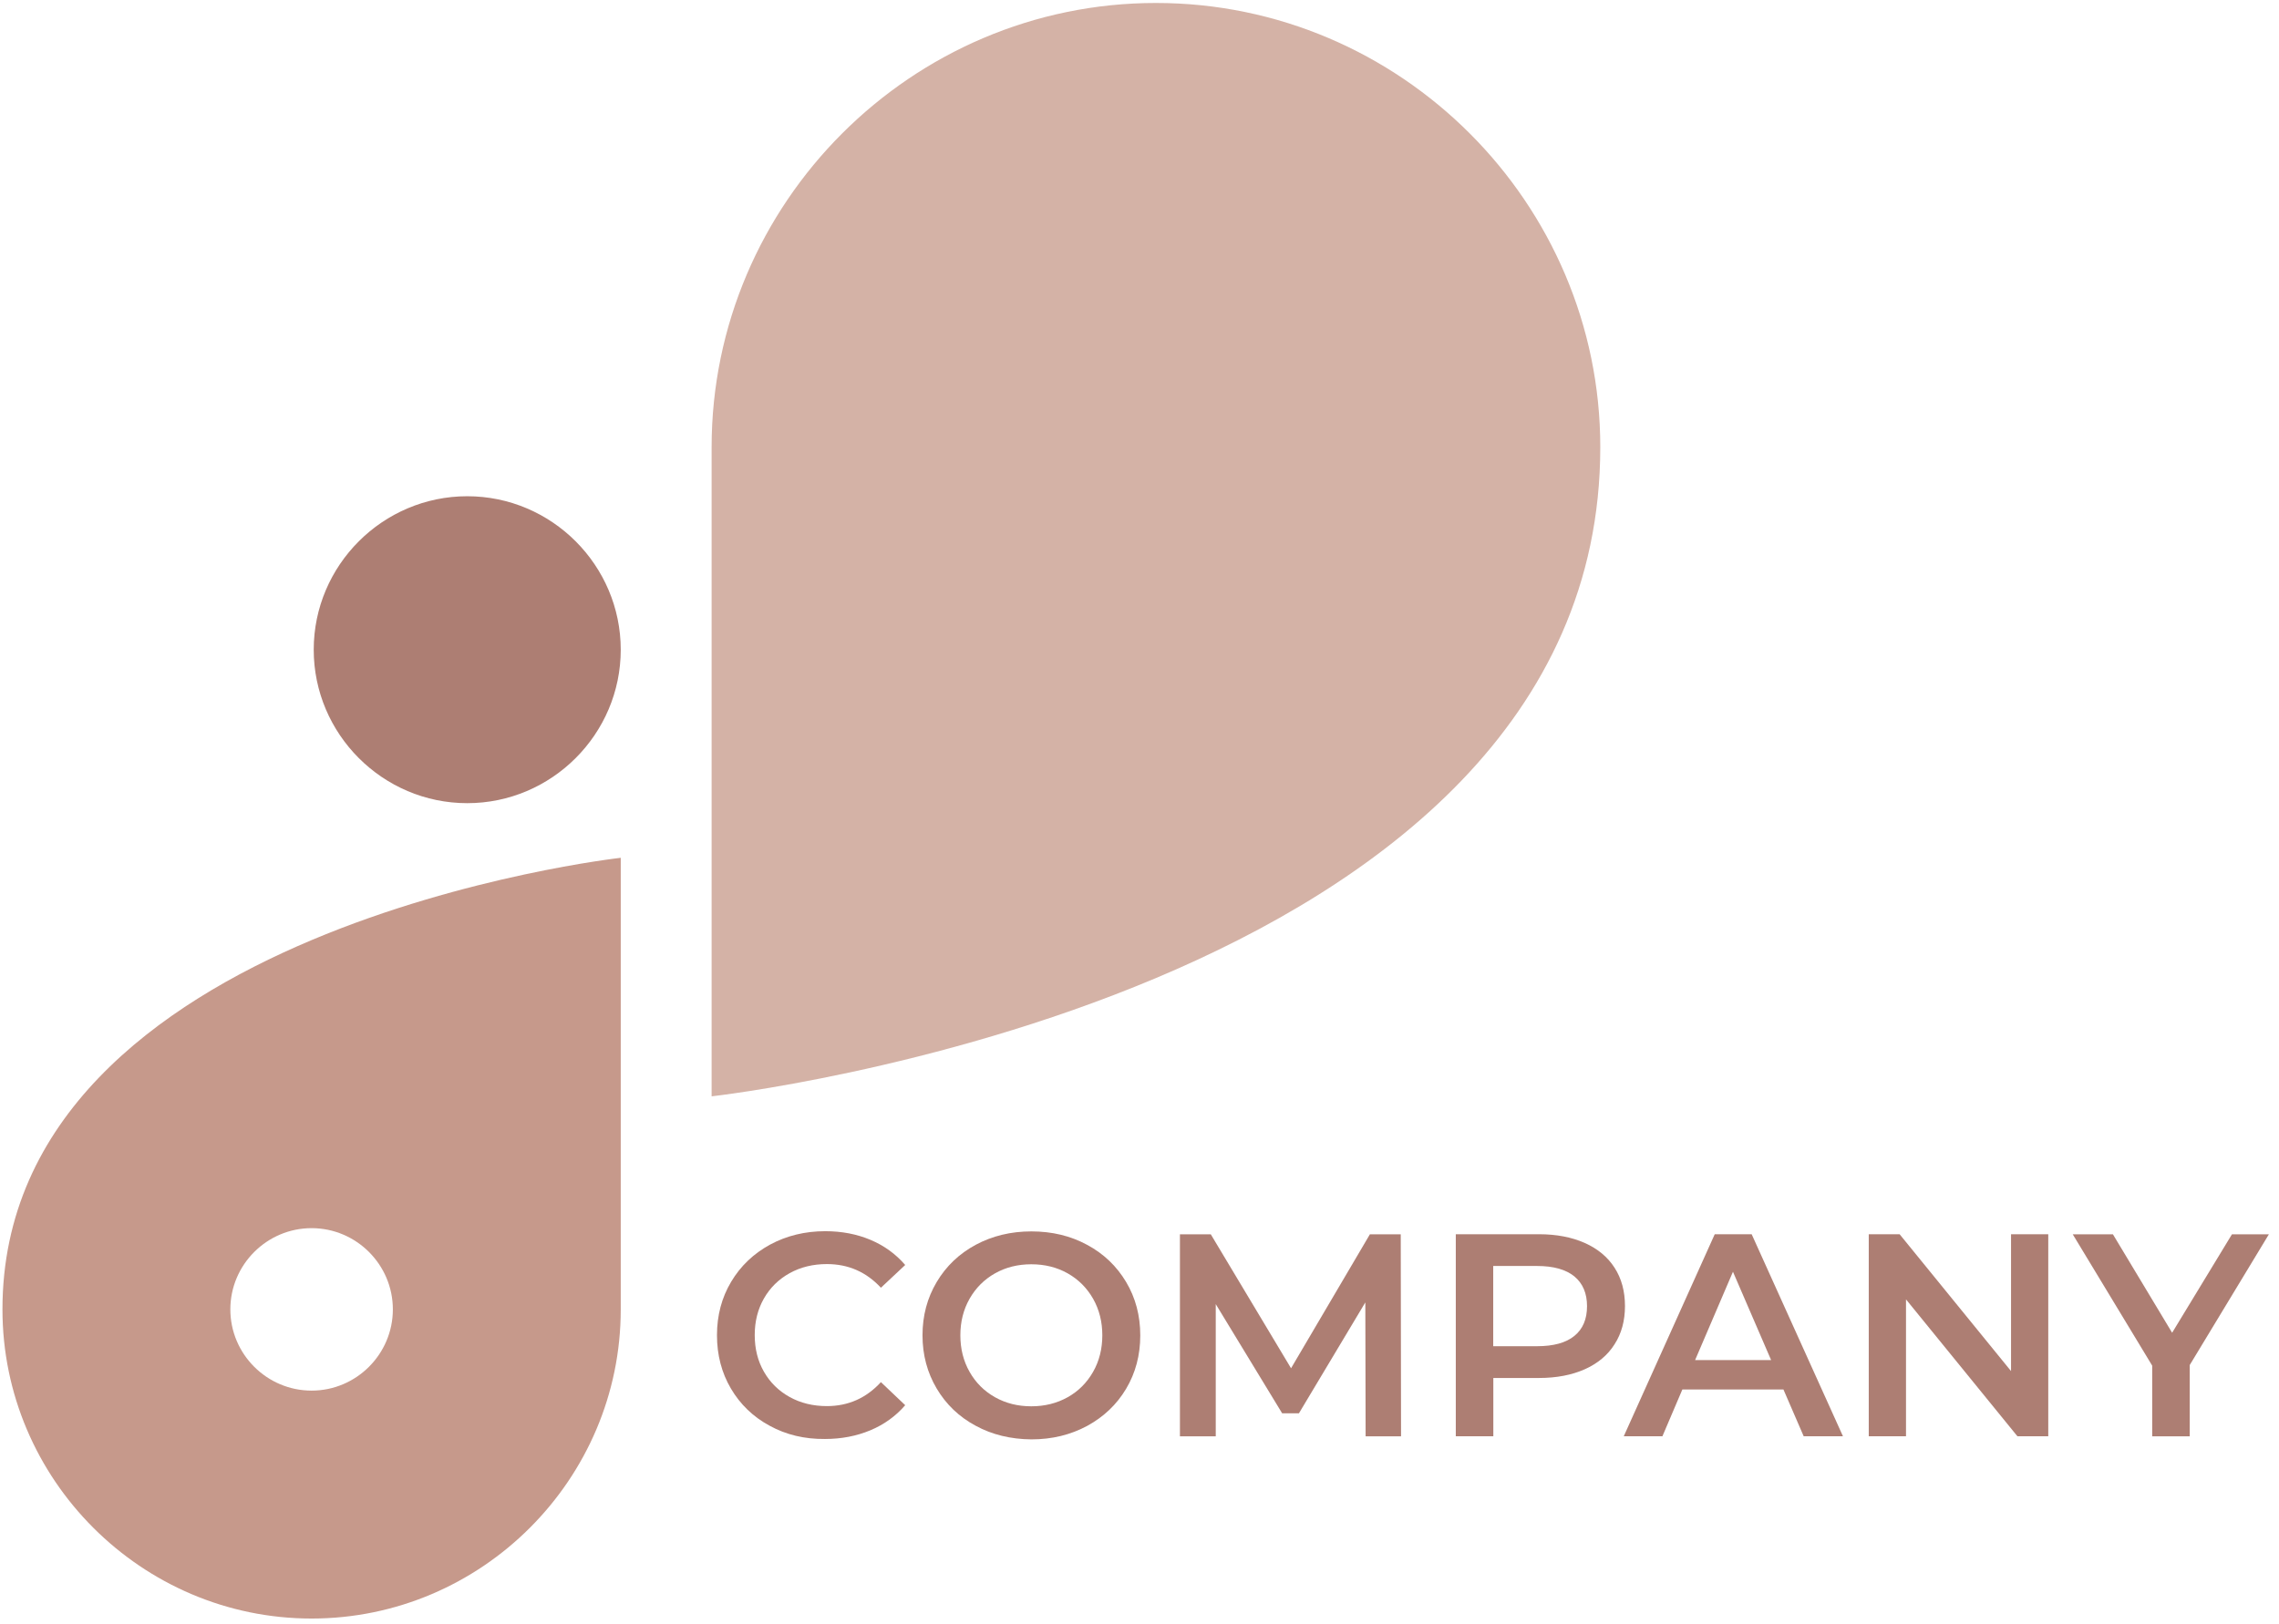 <svg width="181" height="129" viewBox="0 0 181 129" fill="none" xmlns="http://www.w3.org/2000/svg">
<path d="M37.108 63.807C30.397 63.807 24.916 58.318 24.916 51.615C24.916 44.904 30.405 39.423 37.108 39.423C43.819 39.423 49.3 44.912 49.3 51.615C49.3 58.326 43.81 63.807 37.108 63.807Z" fill="#AD7E73"/>
<path d="M127.096 35.525C127.096 16.116 111.216 0.236 91.807 0.236C72.398 0.236 56.517 16.116 56.517 35.525V87.097C56.517 87.097 127.088 79.237 127.096 35.525Z" fill="#D4B2A6"/>
<path d="M0.195 104.023C0.195 117.533 11.246 128.583 24.748 128.583C38.25 128.583 49.3 117.533 49.3 104.031V68.147C49.3 68.147 0.203 73.62 0.195 104.023ZM24.748 110.476C21.195 110.476 18.294 107.575 18.294 104.023C18.294 100.471 21.195 97.569 24.748 97.569C28.3 97.569 31.201 100.471 31.201 104.023C31.201 107.575 28.3 110.476 24.748 110.476Z" fill="#C6998B"/>
<path d="M61.123 113.265C59.812 112.558 58.792 111.57 58.052 110.316C57.313 109.062 56.943 107.648 56.943 106.072C56.943 104.497 57.321 103.083 58.069 101.829C58.816 100.575 59.845 99.595 61.155 98.879C62.465 98.172 63.927 97.811 65.543 97.811C66.861 97.811 68.058 98.044 69.143 98.502C70.228 98.96 71.144 99.627 71.892 100.495L69.963 102.303C68.798 101.049 67.375 100.423 65.671 100.423C64.57 100.423 63.582 100.664 62.714 101.146C61.846 101.628 61.163 102.295 60.672 103.155C60.182 104.015 59.941 104.979 59.941 106.064C59.941 107.149 60.182 108.122 60.672 108.974C61.163 109.834 61.846 110.501 62.714 110.983C63.582 111.465 64.57 111.706 65.671 111.706C67.367 111.706 68.798 111.071 69.963 109.801L71.892 111.634C71.144 112.502 70.22 113.169 69.127 113.627C68.034 114.085 66.829 114.318 65.519 114.318C63.887 114.334 62.425 113.981 61.123 113.265Z" fill="#AD7E73"/>
<path d="M77.485 113.265C76.167 112.558 75.139 111.57 74.391 110.308C73.644 109.046 73.266 107.64 73.266 106.08C73.266 104.521 73.644 103.107 74.391 101.853C75.139 100.591 76.175 99.603 77.485 98.895C78.803 98.188 80.274 97.827 81.914 97.827C83.553 97.827 85.024 98.18 86.342 98.895C87.66 99.603 88.689 100.591 89.436 101.845C90.184 103.099 90.561 104.513 90.561 106.088C90.561 107.664 90.184 109.078 89.436 110.332C88.689 111.586 87.652 112.566 86.342 113.281C85.024 113.989 83.553 114.35 81.914 114.35C80.274 114.334 78.795 113.981 77.485 113.265ZM84.799 110.999C85.659 110.517 86.326 109.842 86.816 108.982C87.306 108.122 87.547 107.149 87.547 106.08C87.547 105.011 87.306 104.047 86.816 103.179C86.326 102.319 85.651 101.644 84.799 101.162C83.947 100.68 82.983 100.439 81.906 100.439C80.837 100.439 79.872 100.68 79.02 101.162C78.169 101.644 77.493 102.319 77.003 103.179C76.513 104.047 76.272 105.011 76.272 106.08C76.272 107.149 76.513 108.122 77.003 108.982C77.493 109.85 78.169 110.517 79.02 110.999C79.88 111.481 80.837 111.722 81.906 111.722C82.975 111.722 83.939 111.481 84.799 110.999Z" fill="#AD7E73"/>
<path d="M108.459 114.109L108.435 103.468L103.163 112.277H101.829L96.556 103.605V114.109H93.711V98.06H96.163L102.536 108.7L108.797 98.06H111.248L111.272 114.109H108.459Z" fill="#AD7E73"/>
<path d="M125.859 98.743C126.887 99.201 127.683 99.86 128.229 100.712C128.784 101.572 129.057 102.584 129.057 103.758C129.057 104.923 128.784 105.936 128.229 106.796C127.683 107.664 126.887 108.323 125.859 108.781C124.83 109.239 123.616 109.472 122.226 109.472H118.601V114.101H115.62V98.052H122.226C123.616 98.052 124.822 98.285 125.859 98.743ZM125.039 106.129C125.714 105.582 126.043 104.795 126.043 103.766C126.043 102.745 125.706 101.958 125.039 101.403C124.364 100.856 123.383 100.575 122.081 100.575H118.593V106.948H122.081C123.383 106.948 124.372 106.675 125.039 106.129Z" fill="#AD7E73"/>
<path d="M141.643 110.388H133.614L132.031 114.101H128.961L136.186 98.052H139.119L146.369 114.101H143.25L141.643 110.388ZM140.663 108.049L137.633 101.033L134.627 108.049H140.663Z" fill="#AD7E73"/>
<path d="M162.675 98.052V114.101H160.224L151.376 103.227V114.101H148.418V98.052H150.869L159.718 108.925V98.052H162.675Z" fill="#AD7E73"/>
<path d="M173.911 108.443V114.109H170.929V108.491L164.62 98.06H167.811L172.512 105.879L177.262 98.06H180.195L173.911 108.443Z" fill="#AD7E73"/>
</svg>
